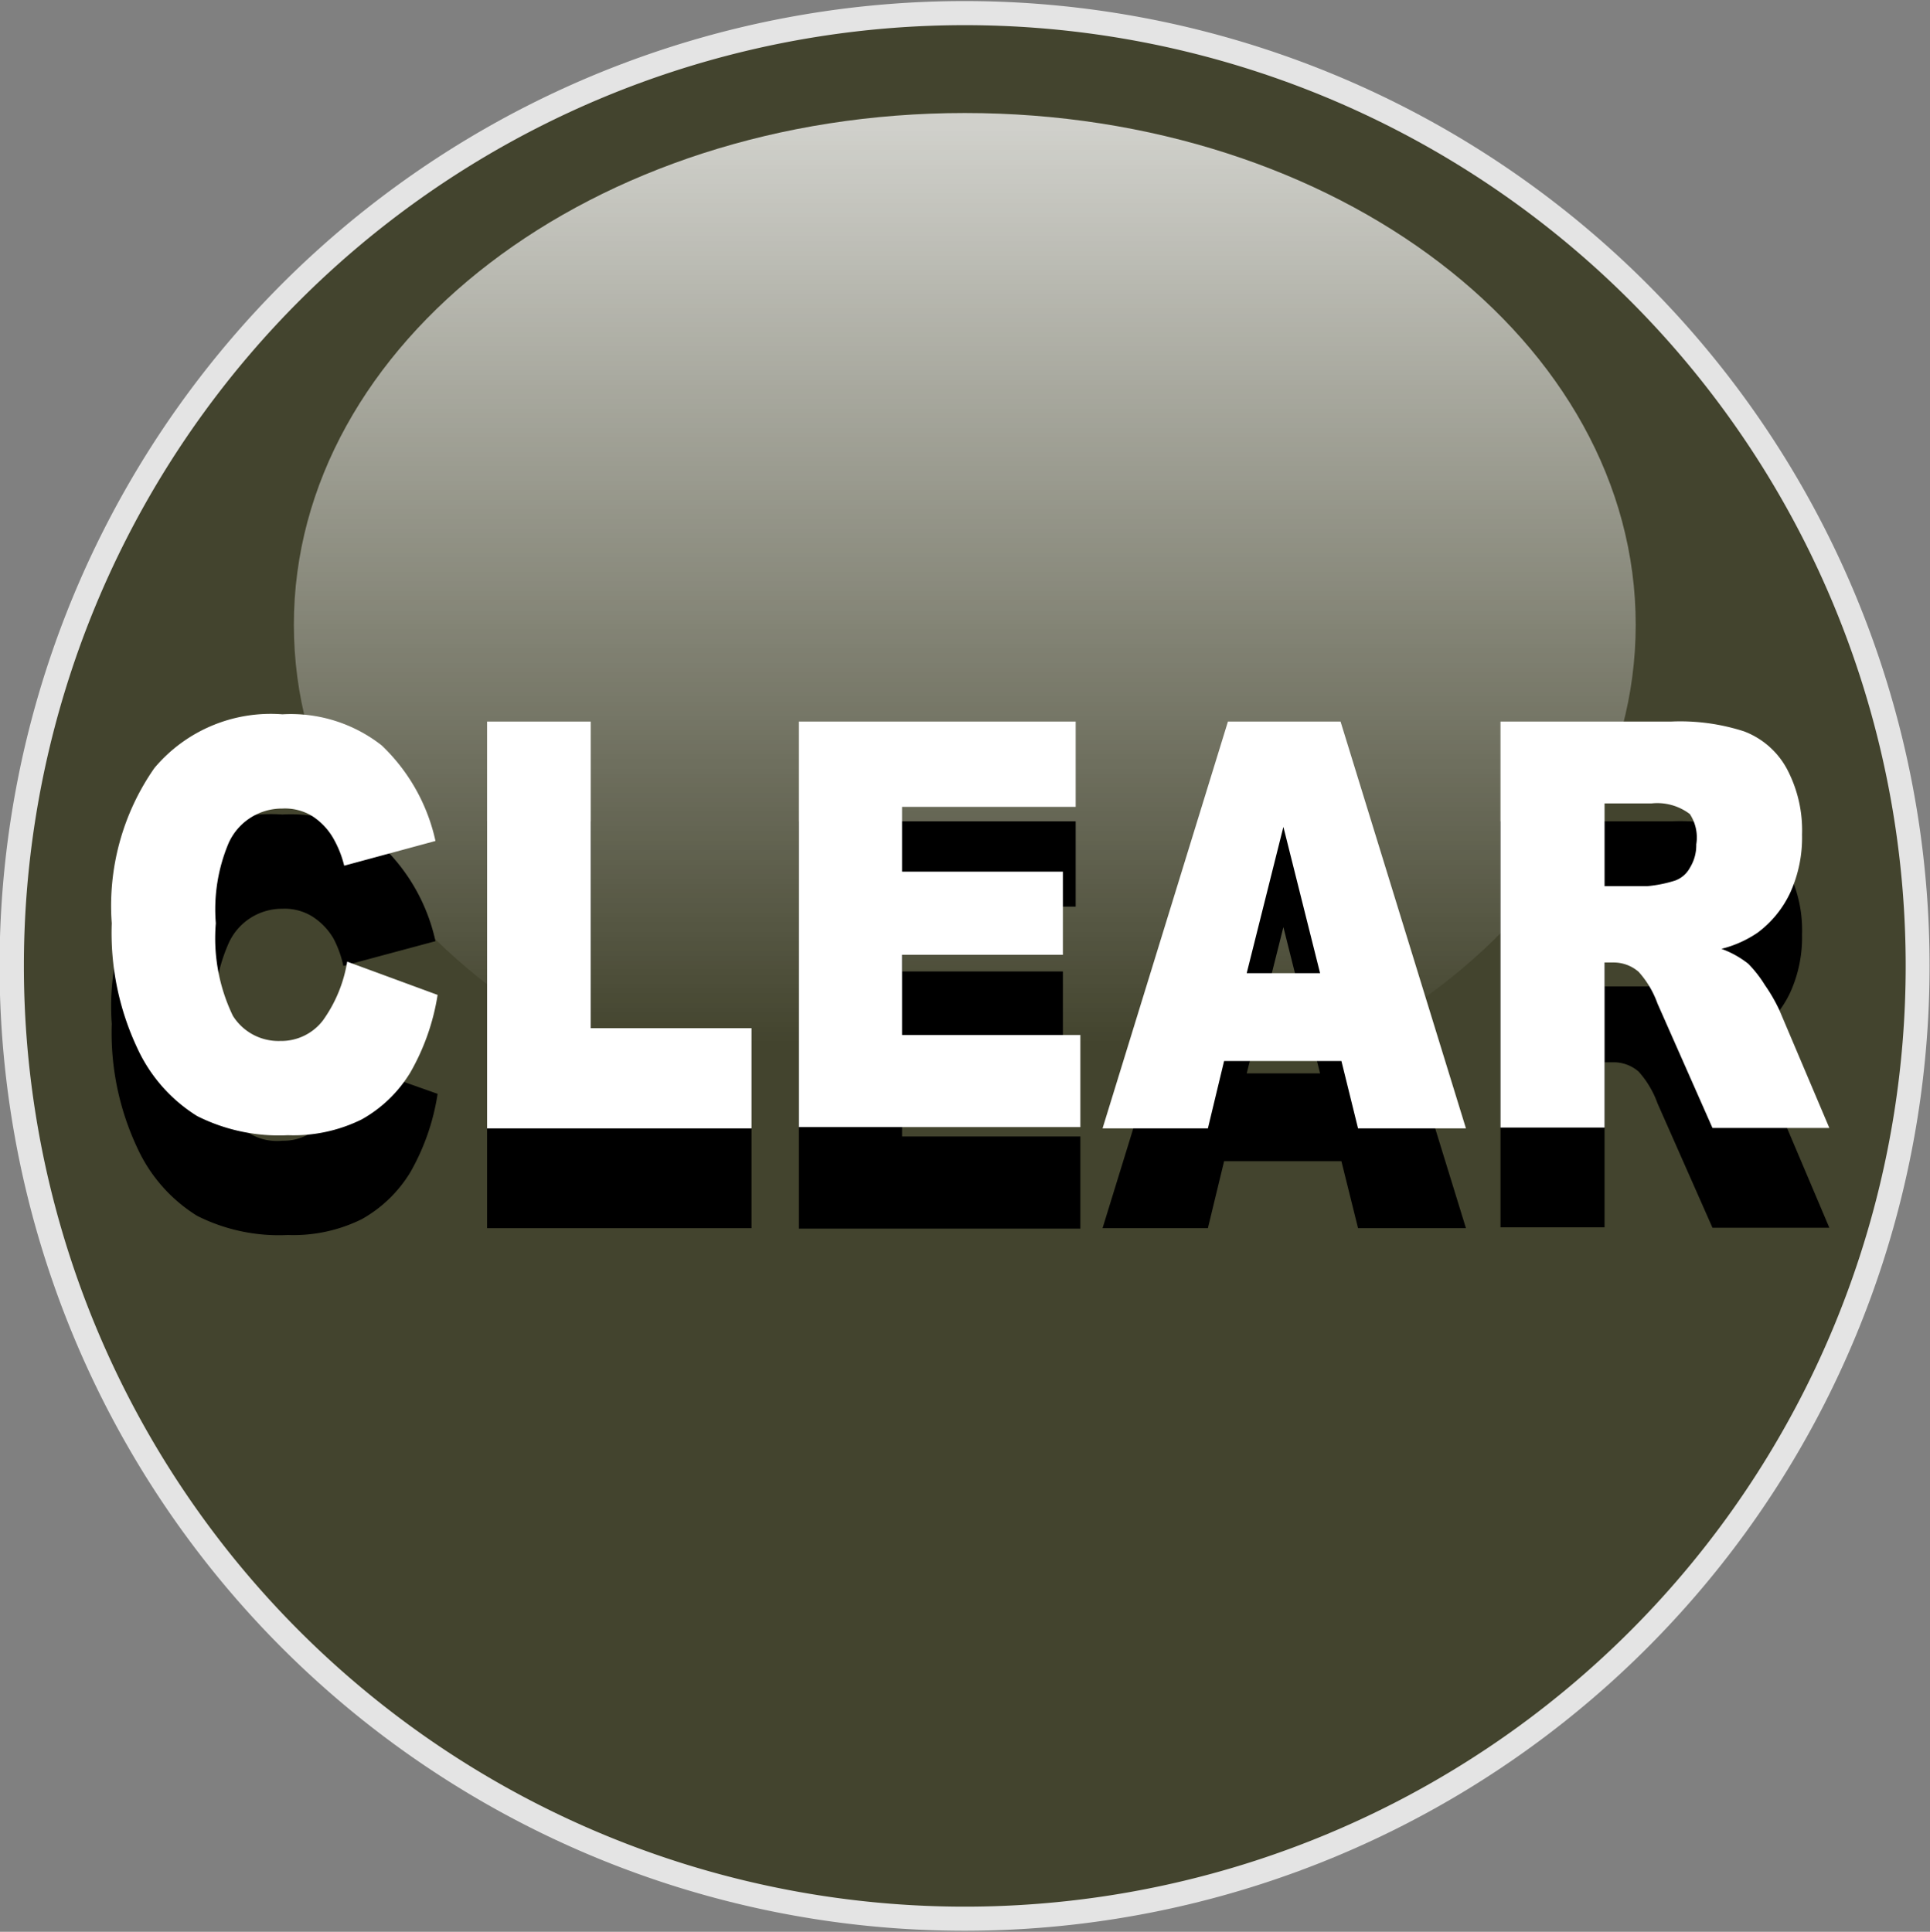 <svg id="svg2633_copy_5" data-name="svg2633 copy 5" xmlns="http://www.w3.org/2000/svg" xmlns:xlink="http://www.w3.org/1999/xlink" viewBox="0 0 45.25 45.3"><rect x="0" y="0" width="45.25" height="45.3" fill="#808080" stroke="none"/><defs><style>.cls-1{fill:#e4e4e4;}.cls-2{fill:#43442e;}.cls-3{opacity:0.75;isolation:isolate;fill:url(#linear-gradient);}.cls-4{fill:#fff;}</style><linearGradient id="linear-gradient" x1="239.5" y1="-87.25" x2="239.5" y2="-116.3" gradientTransform="matrix(0.7, 0, 0, -0.74, -127.03, -54.23)" gradientUnits="userSpaceOnUse"><stop offset="0" stop-color="#fff"/><stop offset="1" stop-color="#fff" stop-opacity="0"/></linearGradient></defs><title>Clear-222</title><g id="layer1"><path id="path3676" class="cls-1" d="M63.62,30a22.62,22.62,0,1,1-45.25,0v0a22.62,22.62,0,1,1,45.25,0v0Z" transform="translate(-18.38 -7.35)"/></g><path id="path3676-2" data-name="path3676" class="cls-2" d="M63.06,30a22.06,22.06,0,1,1-44.12,0v0a22.06,22.06,0,1,1,44.12,0v0Z" transform="translate(-18.38 -7.35)"/><path id="path3678" class="cls-3" d="M56.73,22c0,6.62-7,12-15.73,12S25.27,28.61,25.27,22s7-12,15.73-12S56.73,15.37,56.73,22Z" transform="translate(-18.38 -7.35)"/><path d="M26.52,32.25L28.64,33A5.32,5.32,0,0,1,28,34.84a3.1,3.1,0,0,1-1.14,1.1,3.61,3.61,0,0,1-1.73.37A4.26,4.26,0,0,1,23,35.86a3.67,3.67,0,0,1-1.4-1.59A6.34,6.34,0,0,1,21,31.36a5.64,5.64,0,0,1,1-3.64A3.56,3.56,0,0,1,25,26.45a3.45,3.45,0,0,1,2.33.73,4.39,4.39,0,0,1,1.26,2.24L26.43,30a2.48,2.48,0,0,0-.23-0.64,1.52,1.52,0,0,0-.5-0.52A1.23,1.23,0,0,0,25,28.66a1.37,1.37,0,0,0-1.26.81,4,4,0,0,0-.33,1.88,4.19,4.19,0,0,0,.4,2.17A1.26,1.26,0,0,0,25,34.1a1.23,1.23,0,0,0,1-.48A3.26,3.26,0,0,0,26.52,32.25Z" transform="translate(-18.38 -7.35)"/><path d="M29.81,26.61h2.42V33.8H36v2.35h-6.2V26.61Z" transform="translate(-18.38 -7.35)"/><path d="M37.11,26.61h6.49v2H39.53v1.52H43.3v1.95H39.53V34h4.18v2.16h-6.6V26.61Z" transform="translate(-18.38 -7.35)"/><path d="M49.83,34.58H47.08L46.7,36.15H44.23l2.94-9.54h2.64l2.94,9.54H50.22Zm-0.5-2.06-0.86-3.43-0.86,3.43h1.72Z" transform="translate(-18.38 -7.35)"/><path d="M53.56,36.15V26.61h4a4.87,4.87,0,0,1,1.71.23,1.91,1.91,0,0,1,1,.87,3.07,3.07,0,0,1,.36,1.55,3.12,3.12,0,0,1-.28,1.37,2.48,2.48,0,0,1-.76.93,2.62,2.62,0,0,1-.85.38,2.25,2.25,0,0,1,.63.35,2.81,2.81,0,0,1,.39.5,3.89,3.89,0,0,1,.34.59l1.17,2.76H58.53l-1.29-2.92a2.25,2.25,0,0,0-.44-0.74,0.89,0.89,0,0,0-.59-0.22H56v3.87H53.56ZM56,30.48h1a3.05,3.05,0,0,0,.64-0.13A0.64,0.64,0,0,0,58,30a1,1,0,0,0,.15-0.55A1,1,0,0,0,58,28.79a1.26,1.26,0,0,0-.9-0.25H56v1.94Z" transform="translate(-18.38 -7.35)"/><path class="cls-4" d="M26.52,29.9l2.12,0.78A5.31,5.31,0,0,1,28,32.5a3.1,3.1,0,0,1-1.14,1.1,3.61,3.61,0,0,1-1.73.37A4.26,4.26,0,0,1,23,33.52a3.68,3.68,0,0,1-1.4-1.59A6.34,6.34,0,0,1,21,29a5.64,5.64,0,0,1,1-3.64A3.56,3.56,0,0,1,25,24.1a3.45,3.45,0,0,1,2.33.73,4.39,4.39,0,0,1,1.26,2.24l-2.14.58A2.48,2.48,0,0,0,26.19,27a1.52,1.52,0,0,0-.5-0.52A1.23,1.23,0,0,0,25,26.31a1.37,1.37,0,0,0-1.26.81A4,4,0,0,0,23.44,29a4.19,4.19,0,0,0,.4,2.17,1.26,1.26,0,0,0,1.11.59,1.23,1.23,0,0,0,1-.48A3.26,3.26,0,0,0,26.52,29.9Z" transform="translate(-18.38 -7.35)"/><path class="cls-4" d="M29.81,24.27h2.42v7.19H36v2.35h-6.2V24.27Z" transform="translate(-18.38 -7.35)"/><path class="cls-4" d="M37.11,24.27h6.49v2H39.53v1.52H43.3v1.95H39.53v1.88h4.18v2.16h-6.6V24.27Z" transform="translate(-18.38 -7.35)"/><path class="cls-4" d="M49.83,32.23H47.08L46.7,33.81H44.23l2.94-9.54h2.64l2.94,9.54H50.22Zm-0.5-2.06-0.86-3.43-0.86,3.43h1.72Z" transform="translate(-18.38 -7.35)"/><path class="cls-4" d="M53.56,33.81V24.27h4a4.87,4.87,0,0,1,1.71.23,1.91,1.91,0,0,1,1,.87,3.07,3.07,0,0,1,.36,1.55,3.12,3.12,0,0,1-.28,1.37,2.48,2.48,0,0,1-.76.93,2.64,2.64,0,0,1-.85.38,2.25,2.25,0,0,1,.63.35,2.82,2.82,0,0,1,.39.5,3.86,3.86,0,0,1,.34.59l1.17,2.76H58.53l-1.29-2.92a2.23,2.23,0,0,0-.44-0.74,0.89,0.89,0,0,0-.59-0.22H56v3.87H53.56ZM56,28.13h1A3.05,3.05,0,0,0,57.65,28,0.64,0.64,0,0,0,58,27.7a1,1,0,0,0,.15-0.55A1,1,0,0,0,58,26.44a1.26,1.26,0,0,0-.9-0.25H56v1.94Z" transform="translate(-18.38 -7.35)"/></svg>